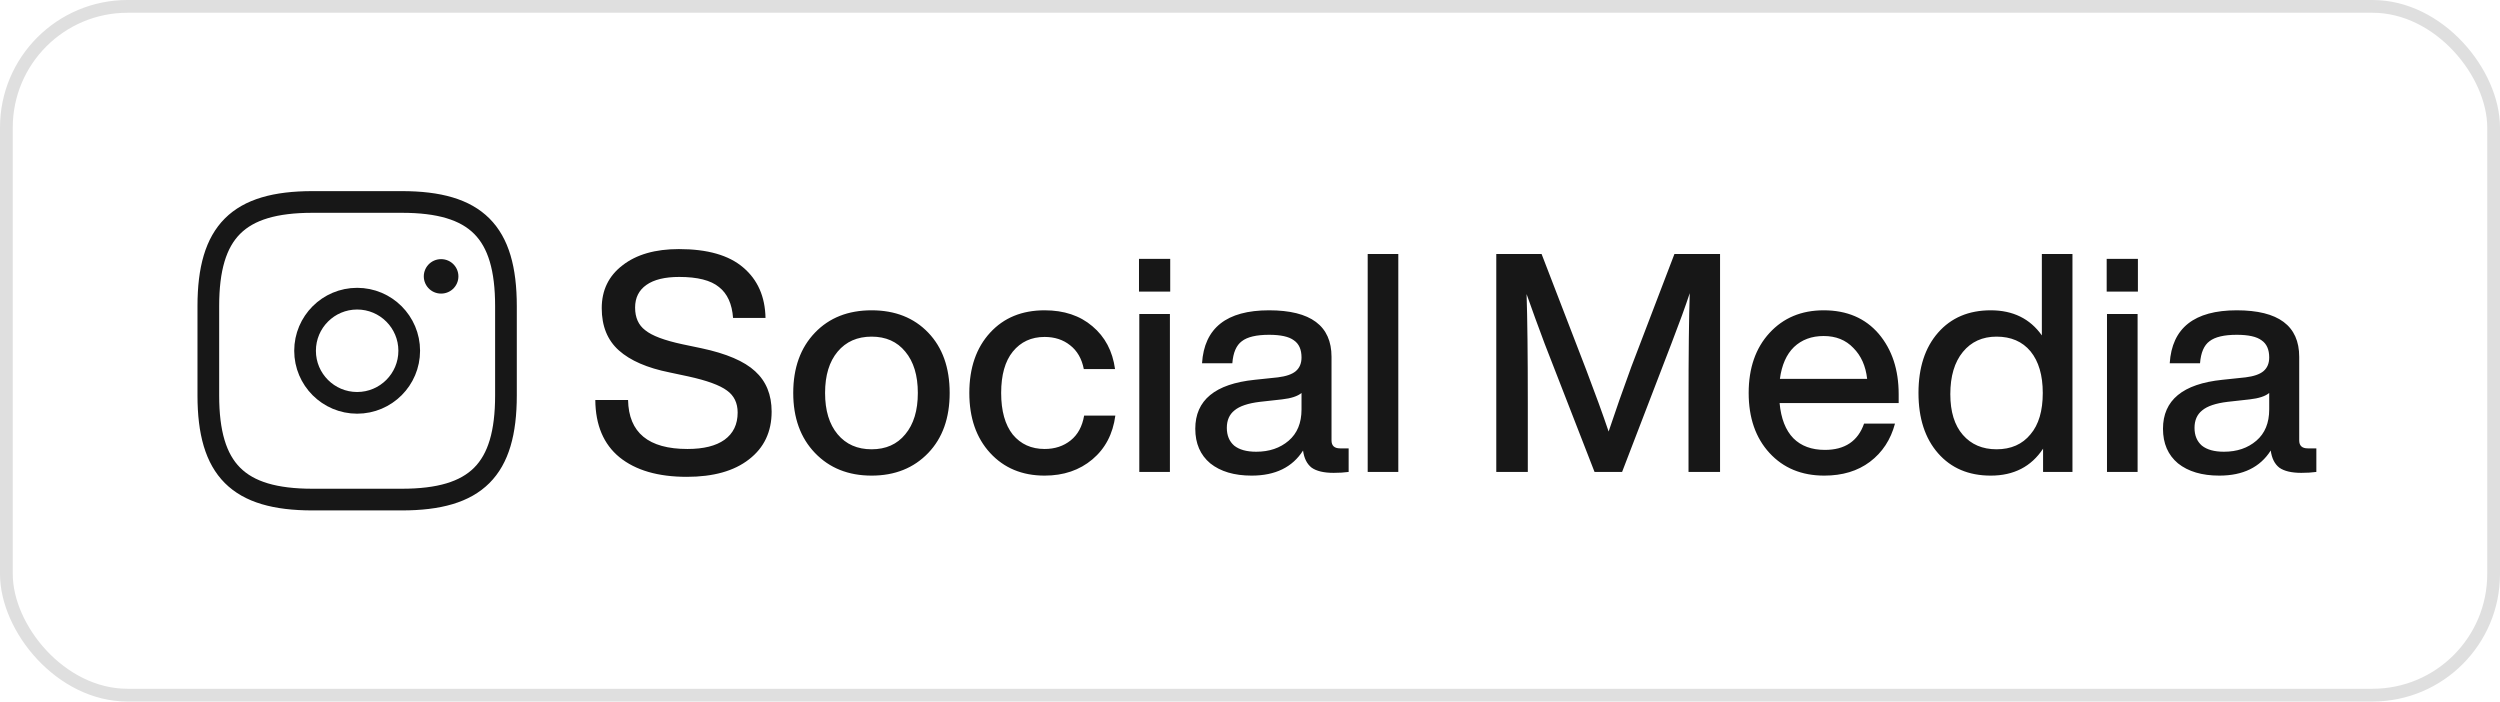 <svg width="196" height="55" viewBox="0 0 196 55" fill="none" xmlns="http://www.w3.org/2000/svg">
<rect x="0.5" y="0.5" width="195" height="54" rx="9.5" stroke="#DFDFDF"/>
<path d="M24.5 39.167H31.5C37.333 39.167 39.667 36.834 39.667 31V24C39.667 18.167 37.333 15.834 31.5 15.834H24.5C18.667 15.834 16.333 18.167 16.333 24V31C16.333 36.834 18.667 39.167 24.5 39.167Z" stroke="#171717" stroke-width="1.7" stroke-linecap="round" stroke-linejoin="round"/>
<path d="M28 31.583C30.255 31.583 32.083 29.755 32.083 27.5C32.083 25.245 30.255 23.416 28 23.416C25.745 23.416 23.917 25.245 23.917 27.5C23.917 29.755 25.745 31.583 28 31.583Z" stroke="#171717" stroke-width="1.7" stroke-linecap="round" stroke-linejoin="round"/>
<path d="M34.575 21.667H34.589" stroke="#171717" stroke-width="2.7" stroke-linecap="round" stroke-linejoin="round"/>
<path d="M53.848 37.384C51.592 37.384 49.832 36.872 48.568 35.848C47.32 34.824 46.688 33.328 46.672 31.36H49.24C49.288 33.92 50.84 35.2 53.896 35.2C55.16 35.2 56.128 34.96 56.8 34.48C57.488 33.984 57.832 33.272 57.832 32.344C57.832 31.592 57.552 31.016 56.992 30.616C56.432 30.2 55.424 29.832 53.968 29.512L52.504 29.2C50.744 28.848 49.416 28.272 48.52 27.472C47.624 26.672 47.176 25.568 47.176 24.16C47.176 22.752 47.72 21.632 48.808 20.8C49.896 19.952 51.368 19.528 53.224 19.528C55.464 19.528 57.144 20.008 58.264 20.968C59.4 21.928 59.984 23.248 60.016 24.928H57.472C57.392 23.824 57.024 23.016 56.368 22.504C55.728 21.976 54.688 21.712 53.248 21.712C52.128 21.712 51.272 21.92 50.68 22.336C50.088 22.752 49.792 23.344 49.792 24.112C49.792 24.896 50.056 25.488 50.584 25.888C51.112 26.32 52.088 26.688 53.512 26.992L55 27.304C56.952 27.72 58.352 28.32 59.2 29.104C60.064 29.888 60.496 30.944 60.496 32.272C60.496 33.856 59.904 35.104 58.72 36.016C57.552 36.928 55.928 37.384 53.848 37.384ZM72.774 35.512C71.638 36.696 70.158 37.288 68.334 37.288C66.51 37.288 65.03 36.696 63.894 35.512C62.758 34.328 62.19 32.76 62.19 30.808C62.19 28.84 62.758 27.264 63.894 26.08C65.014 24.912 66.494 24.328 68.334 24.328C70.174 24.328 71.654 24.912 72.774 26.08C73.894 27.248 74.454 28.824 74.454 30.808C74.454 32.776 73.894 34.344 72.774 35.512ZM65.67 34.048C66.326 34.832 67.214 35.224 68.334 35.224C69.454 35.224 70.334 34.832 70.974 34.048C71.63 33.264 71.958 32.184 71.958 30.808C71.958 29.432 71.63 28.352 70.974 27.568C70.334 26.784 69.454 26.392 68.334 26.392C67.214 26.392 66.326 26.784 65.67 27.568C65.014 28.352 64.686 29.432 64.686 30.808C64.686 32.184 65.014 33.264 65.67 34.048ZM81.899 37.288C80.139 37.288 78.715 36.696 77.627 35.512C76.539 34.328 75.995 32.76 75.995 30.808C75.995 28.84 76.539 27.264 77.627 26.08C78.699 24.912 80.123 24.328 81.899 24.328C83.419 24.328 84.667 24.744 85.643 25.576C86.635 26.408 87.227 27.528 87.419 28.936H84.971C84.811 28.12 84.451 27.496 83.891 27.064C83.347 26.632 82.683 26.416 81.899 26.416C80.859 26.416 80.027 26.8 79.403 27.568C78.795 28.32 78.491 29.4 78.491 30.808C78.491 32.216 78.795 33.304 79.403 34.072C80.027 34.824 80.859 35.2 81.899 35.2C82.699 35.2 83.379 34.976 83.939 34.528C84.499 34.08 84.851 33.432 84.995 32.584H87.443C87.251 34.024 86.651 35.168 85.643 36.016C84.635 36.864 83.387 37.288 81.899 37.288ZM91.745 22.864H89.297V20.296H91.745V22.864ZM91.721 37H89.321V24.616H91.721V37ZM105.062 35.152H105.734V37C105.383 37.048 104.991 37.072 104.559 37.072C103.791 37.072 103.215 36.936 102.831 36.664C102.463 36.376 102.239 35.928 102.159 35.32C101.327 36.632 99.983 37.288 98.126 37.288C96.766 37.288 95.686 36.968 94.886 36.328C94.103 35.672 93.71 34.768 93.71 33.616C93.71 31.376 95.263 30.096 98.367 29.776L100.191 29.584C100.831 29.504 101.295 29.344 101.583 29.104C101.887 28.848 102.039 28.488 102.039 28.024C102.039 27.4 101.839 26.952 101.439 26.68C101.055 26.392 100.407 26.248 99.495 26.248C98.502 26.248 97.79 26.416 97.359 26.752C96.927 27.072 96.678 27.648 96.615 28.48H94.239C94.415 25.712 96.166 24.328 99.495 24.328C102.759 24.328 104.391 25.544 104.391 27.976V34.528C104.391 34.944 104.615 35.152 105.062 35.152ZM98.487 35.416C99.51 35.416 100.359 35.128 101.031 34.552C101.703 33.976 102.039 33.16 102.039 32.104V30.808C101.735 31.064 101.223 31.232 100.503 31.312L98.775 31.504C97.847 31.616 97.183 31.84 96.782 32.176C96.382 32.496 96.183 32.952 96.183 33.544C96.183 34.136 96.374 34.6 96.758 34.936C97.159 35.256 97.734 35.416 98.487 35.416ZM109.627 37H107.227V19.912H109.627V37ZM127.892 28.768L131.276 19.912H134.852V37H132.38V31.648C132.38 27.792 132.412 24.904 132.476 22.984C132.14 24.008 131.66 25.328 131.036 26.944L127.172 37H125.012L121.1 26.944C120.572 25.536 120.1 24.24 119.684 23.056C119.748 24.96 119.78 27.824 119.78 31.648V37H117.308V19.912H120.86L124.364 29.008C125.084 30.896 125.668 32.504 126.116 33.832C126.644 32.248 127.236 30.56 127.892 28.768ZM148.856 30.904V31.6H139.52C139.632 32.816 139.992 33.736 140.6 34.36C141.208 34.968 142.032 35.272 143.072 35.272C144.64 35.272 145.664 34.584 146.144 33.208H148.568C148.232 34.472 147.576 35.472 146.6 36.208C145.64 36.928 144.448 37.288 143.024 37.288C141.248 37.288 139.816 36.696 138.728 35.512C137.64 34.328 137.096 32.76 137.096 30.808C137.096 28.856 137.64 27.288 138.728 26.104C139.816 24.92 141.232 24.328 142.976 24.328C144.8 24.328 146.24 24.944 147.296 26.176C148.336 27.408 148.856 28.984 148.856 30.904ZM142.976 26.344C142.032 26.344 141.256 26.632 140.648 27.208C140.056 27.784 139.688 28.616 139.544 29.704H146.384C146.272 28.696 145.912 27.888 145.304 27.28C144.712 26.656 143.936 26.344 142.976 26.344ZM160.081 26.296V19.912H162.481V37H160.177V35.176C159.249 36.584 157.881 37.288 156.073 37.288C154.345 37.288 152.969 36.704 151.945 35.536C150.921 34.368 150.409 32.792 150.409 30.808C150.409 28.824 150.921 27.248 151.945 26.08C152.969 24.912 154.345 24.328 156.073 24.328C157.817 24.328 159.153 24.984 160.081 26.296ZM152.905 30.904C152.905 32.28 153.233 33.344 153.889 34.096C154.545 34.848 155.425 35.224 156.529 35.224C157.665 35.224 158.553 34.832 159.193 34.048C159.833 33.296 160.153 32.216 160.153 30.808C160.153 29.416 159.833 28.328 159.193 27.544C158.553 26.776 157.665 26.392 156.529 26.392C155.425 26.392 154.545 26.792 153.889 27.592C153.233 28.392 152.905 29.496 152.905 30.904ZM167.612 22.864H165.164V20.296H167.612V22.864ZM167.588 37H165.188V24.616H167.588V37ZM180.93 35.152H181.602V37C181.25 37.048 180.858 37.072 180.426 37.072C179.658 37.072 179.082 36.936 178.698 36.664C178.33 36.376 178.106 35.928 178.026 35.32C177.194 36.632 175.85 37.288 173.994 37.288C172.634 37.288 171.554 36.968 170.754 36.328C169.97 35.672 169.578 34.768 169.578 33.616C169.578 31.376 171.13 30.096 174.234 29.776L176.058 29.584C176.698 29.504 177.162 29.344 177.45 29.104C177.754 28.848 177.906 28.488 177.906 28.024C177.906 27.4 177.706 26.952 177.306 26.68C176.922 26.392 176.274 26.248 175.362 26.248C174.37 26.248 173.658 26.416 173.226 26.752C172.794 27.072 172.546 27.648 172.482 28.48H170.106C170.282 25.712 172.034 24.328 175.362 24.328C178.626 24.328 180.258 25.544 180.258 27.976V34.528C180.258 34.944 180.482 35.152 180.93 35.152ZM174.354 35.416C175.378 35.416 176.226 35.128 176.898 34.552C177.57 33.976 177.906 33.16 177.906 32.104V30.808C177.602 31.064 177.09 31.232 176.37 31.312L174.642 31.504C173.714 31.616 173.05 31.84 172.65 32.176C172.25 32.496 172.05 32.952 172.05 33.544C172.05 34.136 172.242 34.6 172.626 34.936C173.026 35.256 173.602 35.416 174.354 35.416Z" fill="#171717"/>
</svg>
